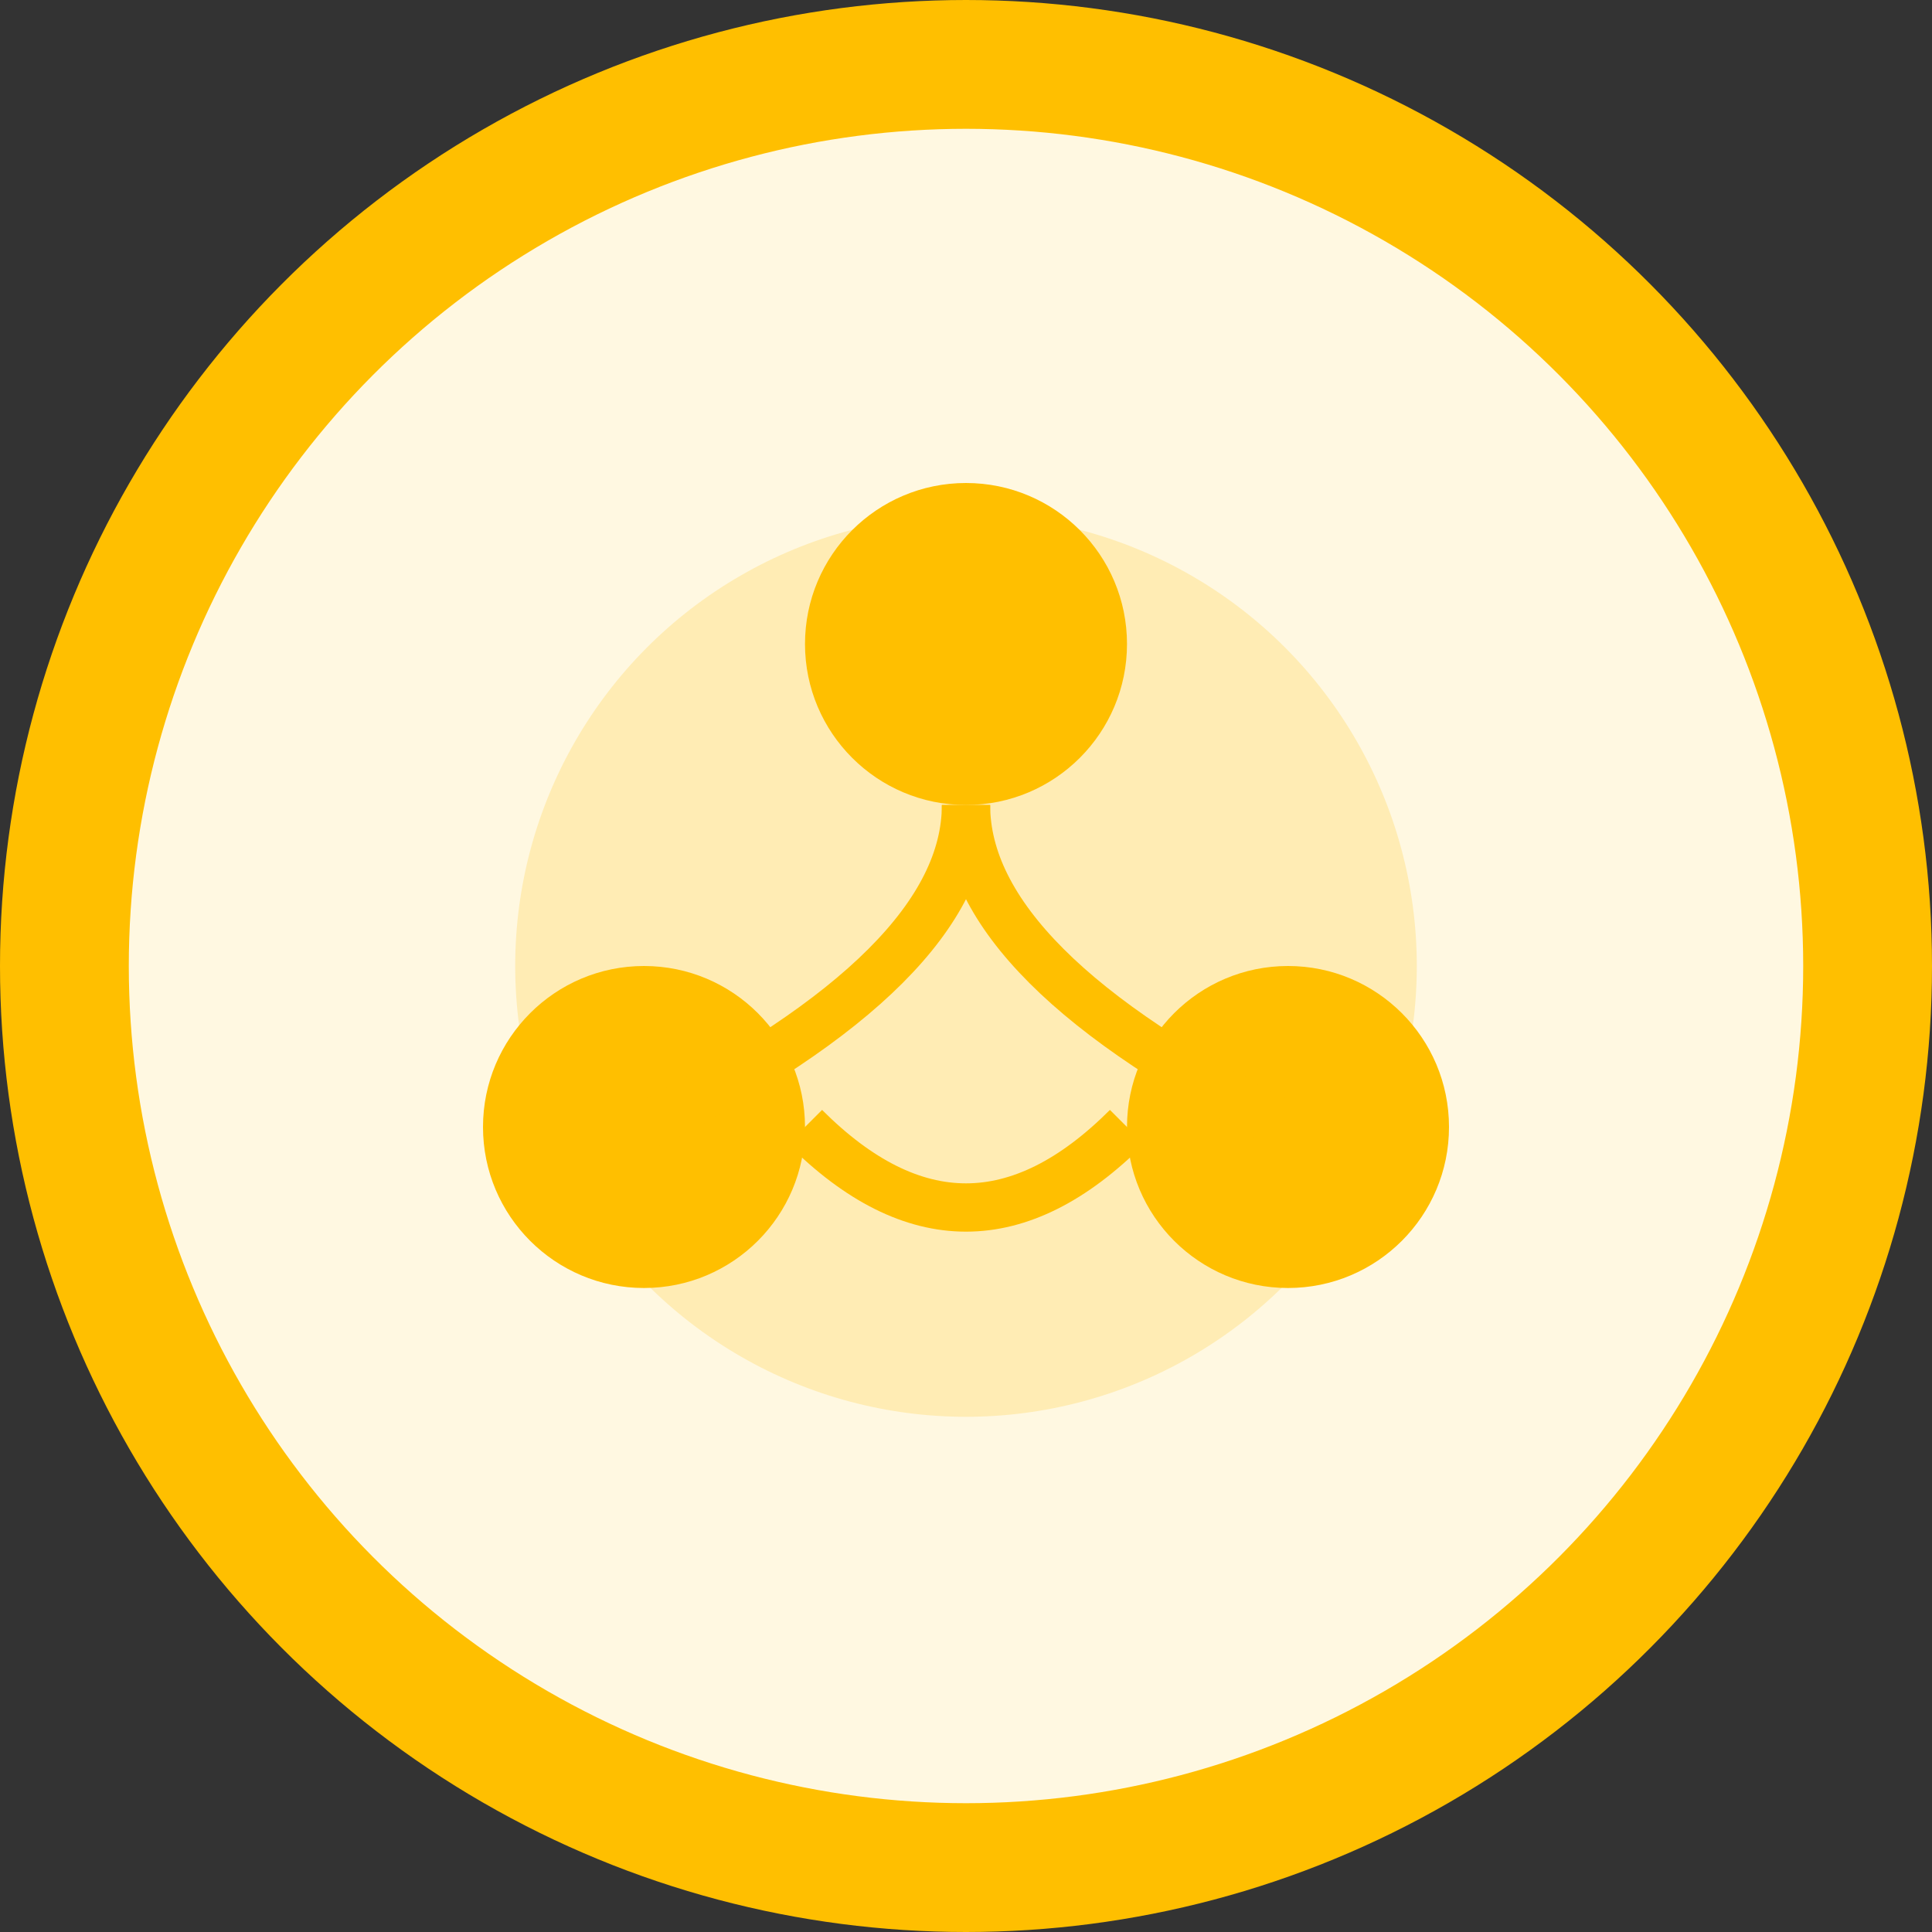 <svg width="120" height="120" viewBox="0 0 120 120" fill="none" xmlns="http://www.w3.org/2000/svg">
  <rect x="0" y="0" width="120" height="120" fill="#333333" stroke="none"/>
  <circle cx="60" cy="60" r="56" stroke="#FFBF00" stroke-width="8" fill="#FFF8E1"/>
  <circle cx="60" cy="60" r="28" fill="#FFBF00" opacity="0.2"/>
  <g>
    <circle cx="60" cy="40" r="10" fill="#FFBF00"/>
    <circle cx="40" cy="70" r="10" fill="#FFBF00"/>
    <circle cx="80" cy="70" r="10" fill="#FFBF00"/>
    <path d="M60 50 Q60 60 40 70" stroke="#FFBF00" stroke-width="3" fill="none"/>
    <path d="M60 50 Q60 60 80 70" stroke="#FFBF00" stroke-width="3" fill="none"/>
    <path d="M50 70 Q60 80 70 70" stroke="#FFBF00" stroke-width="3" fill="none"/>
  </g>
</svg>